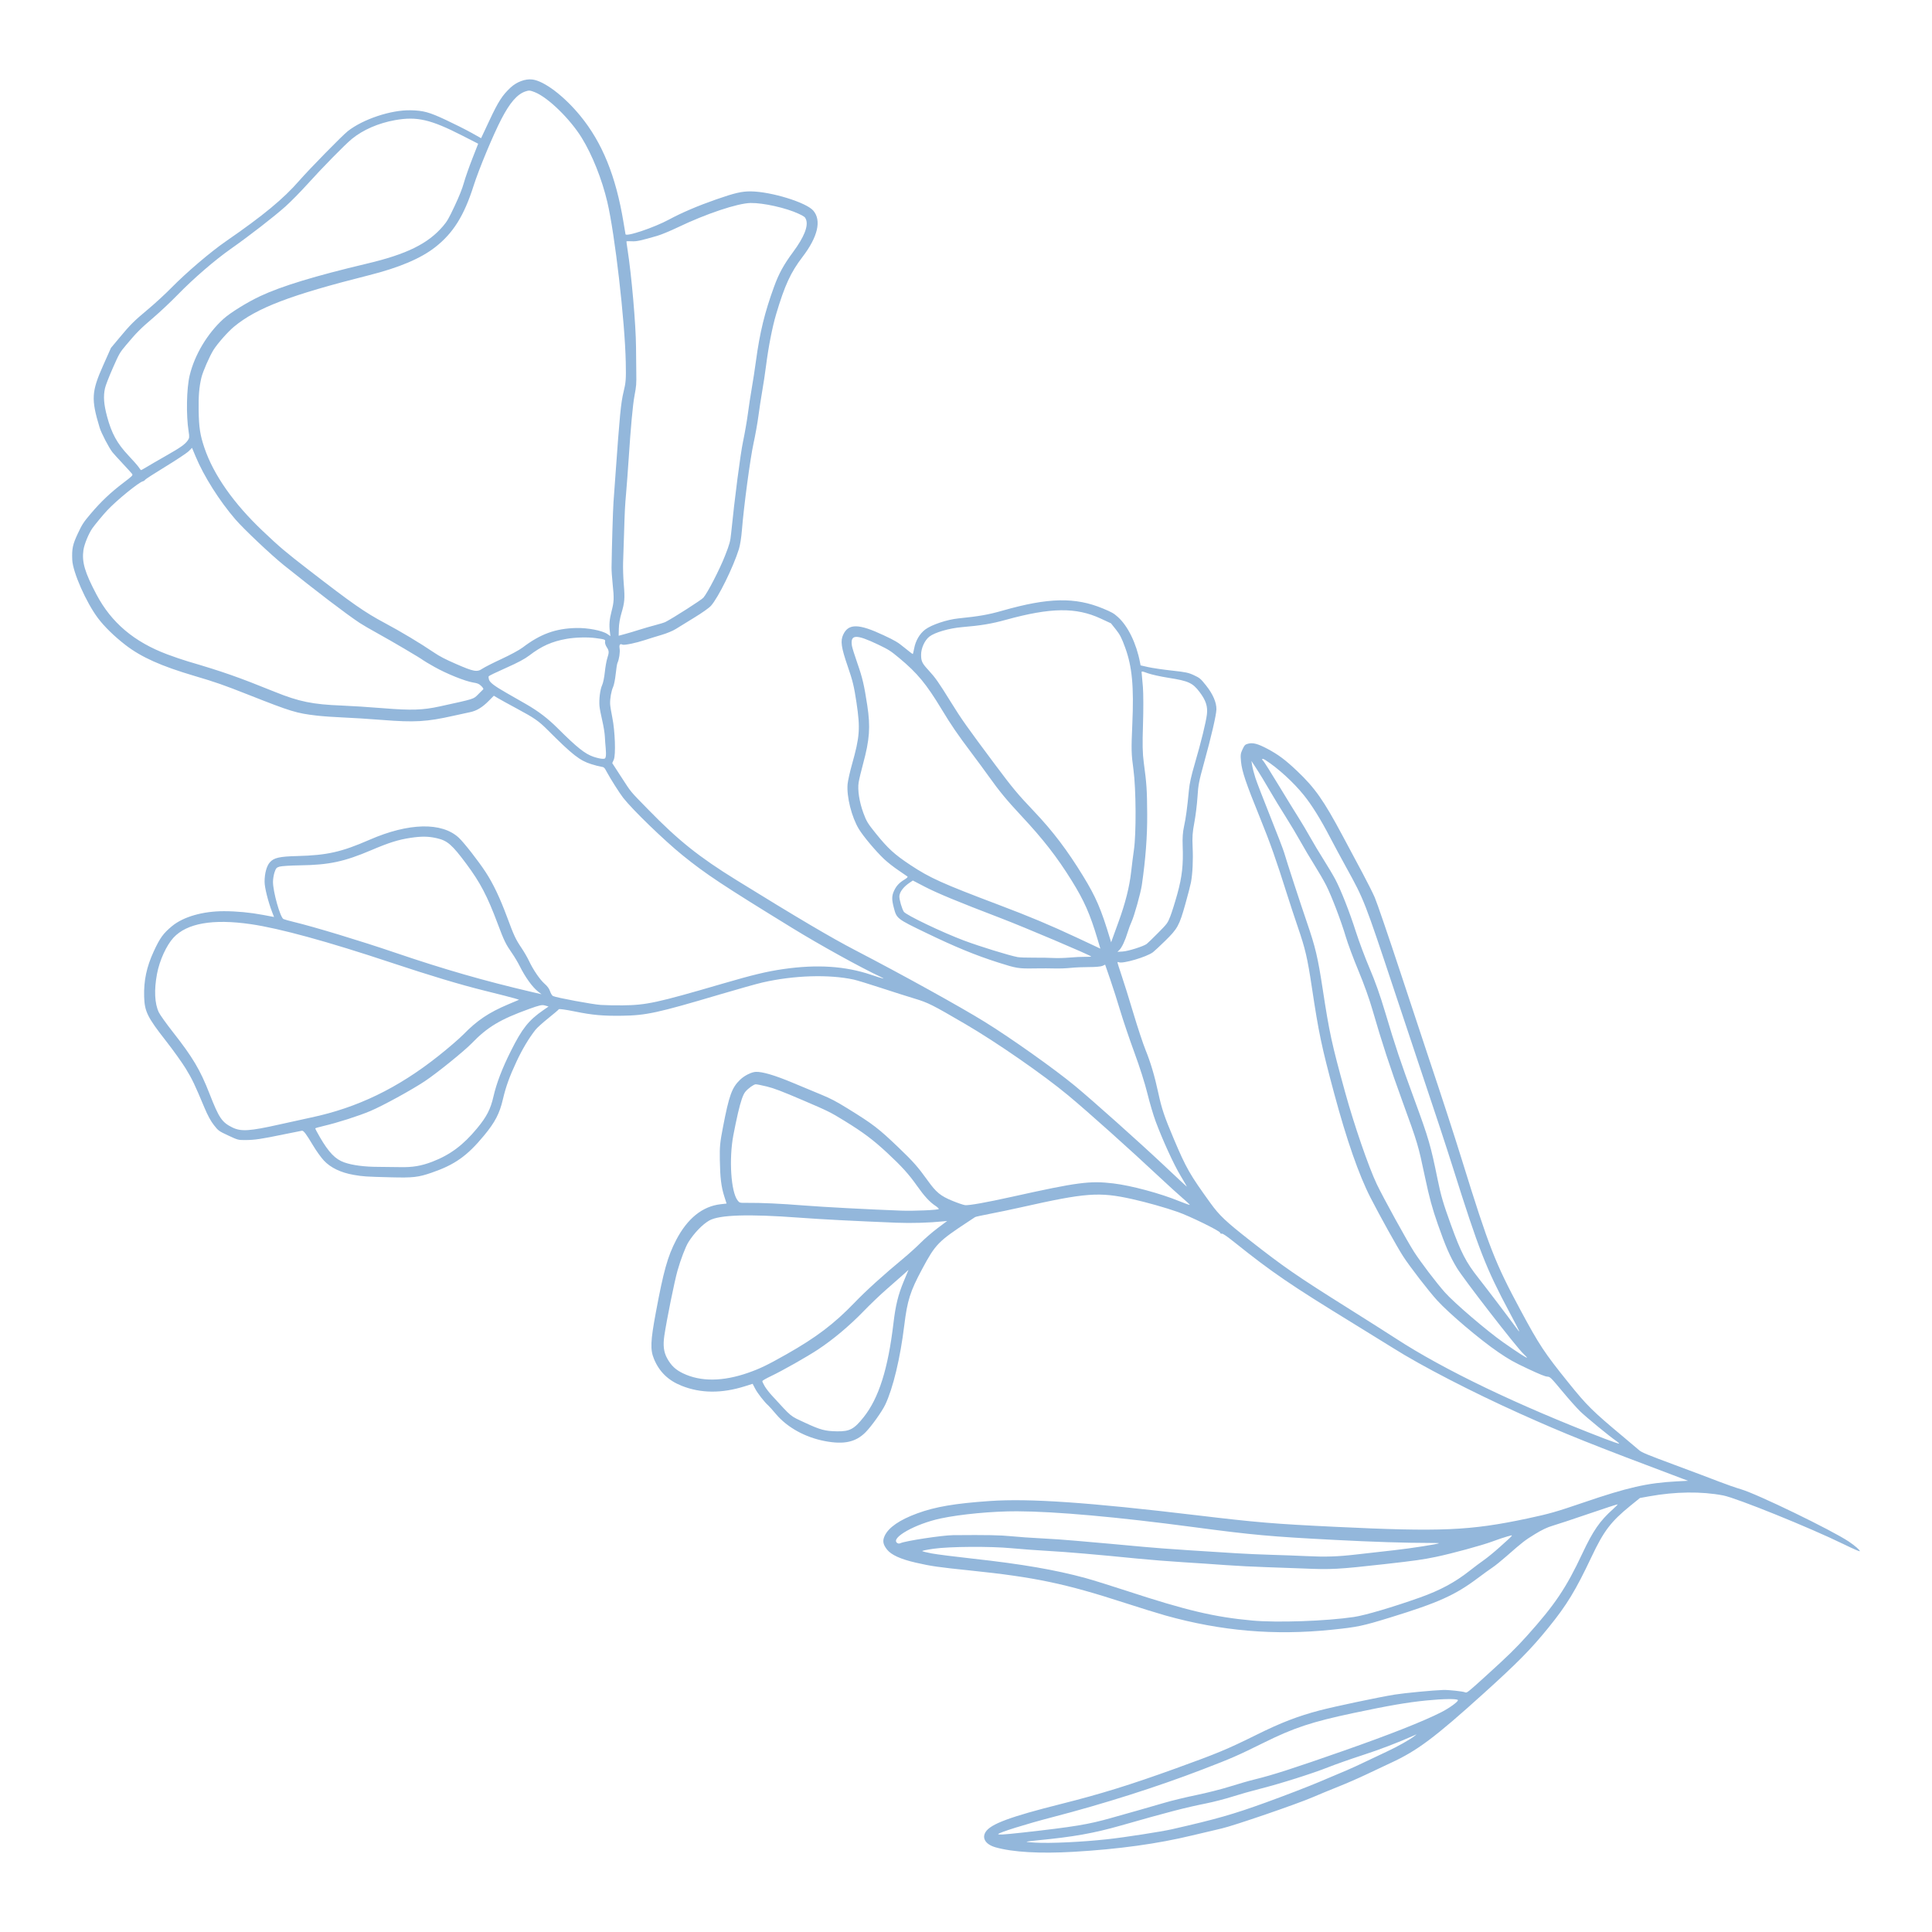 <svg version="1.1" viewBox="0 0 250 250" xmlns="http://www.w3.org/2000/svg">
  <path d="m15.375 43.799c1.472-1.774 1.955-2.257 3.757-3.759 0.891-0.741 2.257-1.997 3.036-2.792 1.952-1.989 5.066-4.644 7.079-6.035 4.836-3.341 7.416-5.474 9.464-7.822 1.322-1.515 5.578-5.858 6.291-6.418 1.981-1.558 5.597-2.76 8.132-2.704 1.663 0.038 2.388 0.236 4.542 1.241 1.096 0.512 2.575 1.255 3.286 1.651l1.292 0.721 1.065-2.271c1.163-2.481 1.671-3.271 2.744-4.276 0.79-0.739 1.908-1.157 2.813-1.049 1.53 0.181 4.104 2.128 6.214 4.701 2.839 3.463 4.599 7.79 5.581 13.721 0.139 0.843 0.261 1.564 0.27 1.6 0.089 0.359 3.734-0.871 5.635-1.901 1.589-0.862 3.735-1.779 6.051-2.587 2.462-0.859 3.369-1.069 4.551-1.054 2.633 0.035 7.161 1.433 8.062 2.489 1.085 1.271 0.587 3.395-1.404 6.001-1.525 1.994-2.297 3.674-3.408 7.409-0.491 1.65-1.005 4.284-1.31 6.713-0.115 0.906-0.334 2.363-0.489 3.239-0.154 0.877-0.375 2.325-0.492 3.219-0.116 0.895-0.401 2.486-0.632 3.537-0.424 1.919-1.265 8.213-1.502 11.227-0.074 0.944-0.236 1.963-0.389 2.451-0.742 2.372-2.662 6.266-3.617 7.34-0.242 0.272-1.142 0.908-2.169 1.534-0.965 0.587-2.045 1.252-2.399 1.477-0.355 0.225-1.168 0.562-1.81 0.749-0.641 0.187-1.644 0.498-2.228 0.69-1.083 0.358-2.614 0.672-2.819 0.579-0.351-0.158-0.473-1e-3 -0.393 0.501 0.076 0.476-0.064 1.406-0.284 1.874-0.054 0.115-0.154 0.76-0.225 1.434-0.069 0.674-0.22 1.424-0.334 1.667-0.233 0.497-0.412 1.508-0.387 2.194 8e-3 0.249 0.136 1.039 0.282 1.754 0.356 1.734 0.466 4.854 0.193 5.458l-0.2 0.443 1.123 1.73c1.404 2.16 1.08 1.767 3.527 4.275 3.912 4.012 6.559 6.128 11.428 9.138 7.906 4.887 12.25 7.451 15.374 9.074 6.14 3.191 13.603 7.321 16.752 9.27 3.402 2.106 9.048 6.111 11.659 8.269 2.296 1.898 8.333 7.291 11.467 10.241 1.621 1.528 2.978 2.792 3.016 2.81 0.037 0.018-0.318-0.605-0.789-1.384-0.881-1.458-2.308-4.565-3.241-7.064-0.292-0.782-0.769-2.395-1.061-3.586-0.321-1.309-0.99-3.418-1.693-5.329-0.637-1.74-1.459-4.166-1.824-5.391-0.366-1.226-0.955-3.071-1.312-4.102l-0.647-1.874-0.34 0.162c-0.186 0.089-0.954 0.158-1.706 0.154-0.751-3e-3 -1.832 0.043-2.402 0.104s-1.484 0.095-2.032 0.077c-0.547-0.019-1.701-0.022-2.565-8e-3 -2.18 0.036-2.384 4e-3 -4.776-0.758-2.936-0.935-5.591-2.025-9.354-3.844-3.787-1.828-3.8-1.837-4.17-3.253-0.281-1.075-0.272-1.539 0.042-2.21 0.294-0.625 0.655-1.015 1.322-1.42 0.344-0.209 0.472-0.341 0.398-0.408-0.063-0.055-0.595-0.42-1.184-0.814-0.59-0.394-1.418-1.046-1.842-1.448-1.09-1.035-2.679-2.927-3.257-3.878-0.937-1.542-1.605-4.204-1.459-5.817 0.039-0.423 0.292-1.562 0.563-2.529 1.014-3.607 1.091-4.644 0.588-8.016-0.312-2.088-0.488-2.816-1.137-4.7-0.846-2.457-0.962-3.281-0.577-4.101 0.679-1.448 1.996-1.428 5.206 0.077 1.54 0.723 1.84 0.901 2.737 1.635 0.554 0.453 1.028 0.816 1.055 0.806 0.026-9e-3 0.106-0.332 0.177-0.718 0.184-1.007 0.72-1.924 1.441-2.462 0.828-0.618 2.814-1.281 4.278-1.43 2.715-0.277 3.877-0.481 5.711-1.005 5.955-1.699 9.403-1.77 13.023-0.268 1.121 0.466 1.384 0.616 1.916 1.095 1.298 1.171 2.386 3.406 2.857 5.868l0.074 0.387 0.983 0.222c0.54 0.122 1.913 0.324 3.051 0.448 1.815 0.199 2.165 0.272 2.877 0.606 0.756 0.353 0.862 0.444 1.573 1.338 0.876 1.102 1.349 2.197 1.329 3.079-0.016 0.73-0.662 3.523-1.61 6.952-0.661 2.396-0.74 2.808-0.839 4.386-0.061 0.958-0.244 2.448-0.408 3.311-0.238 1.257-0.283 1.886-0.222 3.165 0.08 1.671-3e-3 3.441-0.214 4.573-0.069 0.368-0.397 1.631-0.728 2.81-0.789 2.797-0.997 3.176-2.618 4.763-0.675 0.661-1.378 1.317-1.564 1.459-0.807 0.617-3.929 1.534-4.427 1.301-0.077-0.036-0.154-0.037-0.171 0s0.218 0.793 0.521 1.683c0.304 0.889 0.995 3.099 1.534 4.91 0.54 1.812 1.25 3.955 1.578 4.763 0.658 1.623 1.177 3.373 1.646 5.549 0.441 2.048 0.789 3.084 1.997 5.933 1.623 3.833 2.064 4.607 4.75 8.325 1.157 1.602 1.975 2.376 5.091 4.821 4.406 3.456 6.056 4.597 12.72 8.782 2.445 1.536 5.223 3.299 6.173 3.918 6.235 4.061 15.751 8.629 26.993 12.958 1.027 0.395 1.884 0.687 1.902 0.647 0.019-0.039-0.152-0.198-0.379-0.35-0.8-0.54-3.846-3.039-4.635-3.801-0.438-0.424-1.496-1.611-2.347-2.637-1.472-1.769-1.57-1.865-1.932-1.879-0.27-0.01-1.012-0.311-2.529-1.025-1.836-0.864-2.391-1.176-3.821-2.15-2.333-1.589-6.333-4.977-7.892-6.684-1.094-1.196-3.587-4.428-4.416-5.721-0.796-1.242-2.934-5.088-4.214-7.579-1.502-2.928-3.086-7.47-4.706-13.503-1.633-6.085-1.988-7.769-2.887-13.744-0.567-3.768-0.837-4.926-1.802-7.743-0.402-1.174-1.019-3.044-1.37-4.158-1.459-4.623-2.194-6.701-3.544-10.03-1.807-4.449-2.322-5.972-2.444-7.218-0.086-0.874-0.063-1.071 0.19-1.61 0.253-0.54 0.335-0.627 0.694-0.727 0.635-0.176 1.273-0.011 2.535 0.658 1.412 0.749 2.319 1.428 3.835 2.866 2.31 2.192 3.436 3.793 5.868 8.346 0.862 1.613 2.041 3.821 2.622 4.907s1.277 2.472 1.547 3.08 1.779 5.016 3.355 9.795 3.222 9.751 3.657 11.048c1.663 4.958 3.258 9.859 4.309 13.25 3.465 11.179 4.269 13.236 7.556 19.351 2.404 4.474 3.106 5.535 6.171 9.337 2.441 3.029 3.104 3.684 7.12 7.04 0.934 0.782 1.868 1.569 2.075 1.752 0.313 0.274 1.073 0.587 4.554 1.878 2.297 0.853 4.906 1.834 5.797 2.182 0.892 0.348 2.154 0.788 2.803 0.977 2.109 0.615 11.791 5.312 13.965 6.774 0.788 0.53 1.436 1.097 1.419 1.243-8e-3 0.064-0.901-0.326-2.145-0.933-4.325-2.117-13.821-5.957-15.544-6.285-2.822-0.539-6.175-0.497-9.584 0.119l-1.182 0.215-1.215 0.985c-2.539 2.062-3.457 3.267-5.035 6.605-2.083 4.404-3.202 6.244-5.594 9.194-2.253 2.779-3.982 4.532-8.443 8.561-6.284 5.677-8.553 7.371-11.982 8.947-0.795 0.365-2.201 1.029-3.125 1.473-0.925 0.445-2.543 1.152-3.598 1.571-1.053 0.42-2.553 1.038-3.333 1.376-2.039 0.882-10.28 3.71-11.796 4.049-0.707 0.158-2.422 0.563-3.811 0.9-4.463 1.082-9.534 1.783-15.364 2.122-4.33 0.252-7.87 0.049-10.085-0.582-1.27-0.361-1.794-1.162-1.292-1.977 0.634-1.034 3.175-1.978 9.791-3.639 5.103-1.282 8.946-2.473 14.814-4.592 5.398-1.949 6.672-2.48 10.488-4.37 3.153-1.562 5.289-2.385 8.123-3.134 1.903-0.502 7.615-1.707 9.716-2.049 1.246-0.202 5.031-0.564 6.292-0.601 0.698-0.02 2.556 0.179 2.82 0.303 0.233 0.109 0.313 0.047 2.699-2.118 2.857-2.591 3.863-3.576 5.321-5.197 3.613-4.024 5.062-6.179 7.169-10.667 1.37-2.918 2.257-4.202 3.952-5.714 0.349-0.312 0.626-0.593 0.614-0.625s-1.687 0.513-3.723 1.211c-2.036 0.699-4.147 1.397-4.691 1.553-0.672 0.193-1.403 0.539-2.286 1.082-1.335 0.821-1.599 1.026-3.695 2.865-0.678 0.596-1.489 1.251-1.802 1.455-0.314 0.204-1.178 0.83-1.922 1.388-2.915 2.188-5.105 3.174-11.235 5.061-3.713 1.143-4.28 1.262-7.661 1.611-7.414 0.763-14.294 0.173-21.512-1.846-0.933-0.261-3.294-0.993-5.247-1.626-7.718-2.505-11.65-3.33-19.971-4.191-4.222-0.436-5.1-0.562-7.087-1.019-1.951-0.447-3.174-1.002-3.715-1.689-0.528-0.668-0.609-1.139-0.308-1.782 0.511-1.09 1.938-2.071 4.224-2.907 2.33-0.851 4.851-1.282 9.351-1.595 5.118-0.359 12.811 0.171 26.849 1.847 7.786 0.929 9.959 1.11 17.846 1.489 13.752 0.662 17.464 0.502 24.89-1.075 2.827-0.601 3.738-0.86 7.273-2.069 5.702-1.951 8.275-2.536 12.02-2.733l1.508-0.079-0.761-0.285c-11.825-4.448-15.164-5.785-20.993-8.406-6.224-2.799-12.802-6.199-16.416-8.485-0.625-0.395-2.945-1.828-5.157-3.185-8.124-4.981-10.49-6.597-15.294-10.439-1.029-0.822-1.581-1.205-1.697-1.175-0.114 0.031-0.194-0.013-0.235-0.128-0.096-0.265-3.916-2.134-5.491-2.687-1.593-0.56-4.055-1.254-5.891-1.662-4.279-0.95-5.977-0.824-14.377 1.065-1.238 0.279-3.057 0.659-4.041 0.845-0.984 0.187-1.842 0.377-1.907 0.422-0.066 0.046-0.426 0.284-0.801 0.53-3.988 2.621-4.321 2.963-6.069 6.226-1.528 2.853-1.9 4.026-2.296 7.265-0.518 4.235-1.447 8.109-2.456 10.244-0.411 0.872-1.781 2.795-2.535 3.561-1.276 1.296-2.807 1.631-5.292 1.158-2.534-0.482-4.854-1.763-6.305-3.48-0.429-0.51-0.883-1.015-1.006-1.125-0.498-0.439-1.398-1.593-1.702-2.182l-0.323-0.623-1.004 0.316c-2.997 0.945-5.71 0.925-8.18-0.059-1.737-0.69-2.895-1.812-3.578-3.464-0.503-1.213-0.459-2.299 0.239-6.042 0.999-5.36 1.52-7.217 2.616-9.337 1.45-2.802 3.404-4.381 5.754-4.651l0.781-0.088-0.294-0.92c-0.399-1.25-0.541-2.408-0.579-4.73-0.029-1.738 0.019-2.229 0.408-4.248 0.791-4.107 1.148-5.096 2.213-6.123 0.561-0.542 1.475-0.999 2.043-1.021 0.842-0.033 2.481 0.452 4.759 1.407 1.234 0.518 2.919 1.219 3.744 1.559 1.2 0.496 1.876 0.851 3.385 1.782 3.273 2.019 4.001 2.579 6.605 5.075 1.871 1.794 2.475 2.476 3.72 4.211 1.122 1.566 1.666 2.015 3.214 2.654 0.668 0.276 1.403 0.526 1.635 0.558 0.475 0.065 2.759-0.343 6.153-1.097 8.426-1.87 9.987-2.075 13.044-1.712 2.284 0.271 6.109 1.299 8.512 2.29 0.784 0.322 1.403 0.536 1.376 0.475-0.027-0.062-0.46-0.462-0.962-0.891-0.502-0.428-1.813-1.622-2.913-2.651-3.922-3.674-9.224-8.421-11.843-10.602-3.2-2.664-9.256-6.865-13.316-9.236-4.302-2.513-4.826-2.776-6.579-3.303-0.89-0.266-2.865-0.895-4.389-1.395s-3.087-0.977-3.475-1.062c-3.219-0.698-7.74-0.556-11.801 0.371-0.709 0.161-3.196 0.859-5.526 1.55-8.083 2.396-9.53 2.711-12.649 2.756-2.477 0.036-3.848-0.087-6.086-0.544-1.171-0.238-2.075-0.366-2.107-0.298-0.031 0.066-0.641 0.586-1.354 1.156-0.714 0.57-1.464 1.247-1.666 1.504-0.847 1.073-1.703 2.505-2.445 4.091-0.91 1.942-1.388 3.264-1.771 4.9-0.437 1.86-1.005 2.954-2.438 4.689-2.184 2.645-3.785 3.78-6.786 4.812-1.728 0.594-2.4 0.671-5.25 0.598-3.32-0.084-3.587-0.103-4.822-0.314-1.679-0.289-2.998-0.923-3.88-1.866-0.354-0.38-0.98-1.254-1.391-1.943-0.895-1.5-1.218-1.928-1.436-1.906-0.09 0.01-1.153 0.222-2.36 0.472-2.897 0.601-3.742 0.727-4.924 0.735-0.967 6e-3 -1.01-5e-3 -2.249-0.586-1.25-0.586-1.27-0.601-1.861-1.349-0.404-0.512-0.803-1.247-1.231-2.269-1.267-3.027-1.571-3.661-2.407-5.035-0.468-0.769-1.637-2.402-2.597-3.627-2.365-3.02-2.739-3.779-2.792-5.687-0.059-2.073 0.318-3.859 1.238-5.851 0.807-1.752 1.244-2.354 2.384-3.29 1.466-1.202 3.967-1.92 6.688-1.92 1.651 0 3.397 0.166 5.056 0.478l1.442 0.271-0.239-0.619c-0.528-1.37-0.982-3.18-0.984-3.924-0.003-1.081 0.262-2.061 0.684-2.533 0.528-0.591 1.232-0.75 3.568-0.811 3.837-0.099 5.696-0.519 9.318-2.099 5.08-2.217 9.371-2.314 11.57-0.262 0.668 0.625 2.543 3.025 3.469 4.446 0.971 1.487 1.84 3.312 2.757 5.782 0.92 2.479 1.112 2.888 1.89 4.044 0.324 0.481 0.754 1.223 0.954 1.65 0.545 1.159 1.41 2.428 2.022 2.964 0.372 0.325 0.597 0.636 0.712 0.984 0.093 0.28 0.264 0.554 0.38 0.609 0.459 0.215 5.135 1.084 6.189 1.15 0.615 0.039 1.87 0.063 2.788 0.053 3.117-0.032 4.436-0.318 12.989-2.814 3.871-1.131 5.717-1.574 7.817-1.877 4.354-0.63 8.013-0.397 11.338 0.723 1.571 0.528 2.01 0.631 1.327 0.311-2.669-1.251-7.854-4.117-11.46-6.332-9.06-5.567-11.207-6.989-14.195-9.405-2.388-1.929-6.517-5.924-7.72-7.47-0.458-0.586-1.657-2.477-2.093-3.296-0.324-0.613-0.384-0.671-0.749-0.719-0.218-0.03-0.793-0.178-1.279-0.332-1.501-0.472-2.415-1.187-5.642-4.415-1.188-1.189-1.694-1.539-4.041-2.802-1.004-0.54-2.074-1.128-2.376-1.309l-0.55-0.327-0.673 0.678c-0.838 0.842-1.566 1.279-2.416 1.451-0.362 0.073-1.333 0.285-2.159 0.47-3.446 0.774-5.011 0.866-9.186 0.534-1.72-0.135-4.011-0.281-5.09-0.322s-2.602-0.15-3.385-0.24c-2.647-0.309-3.269-0.498-8.868-2.706-3.211-1.267-4.229-1.623-6.923-2.417-4.368-1.288-6.933-2.439-8.986-4.029-1.424-1.102-2.711-2.359-3.534-3.45-1.533-2.032-3.27-5.971-3.335-7.56-0.059-1.45 0.057-1.993 0.733-3.425 0.555-1.177 0.722-1.433 1.677-2.56 1.317-1.553 2.558-2.726 4.203-3.975 1.184-0.899 1.262-0.979 1.125-1.163-0.081-0.108-0.64-0.724-1.242-1.367s-1.188-1.289-1.303-1.437c-0.464-0.601-1.433-2.466-1.646-3.168-1.119-3.697-1.063-4.656 0.474-8.105l0.989-2.22zm-1.785 6.42c-0.236 1.057-0.16 2.097 0.273 3.708 0.581 2.161 1.297 3.465 2.743 4.999 0.611 0.648 1.215 1.335 1.345 1.528 0.129 0.194 0.257 0.363 0.285 0.377 0.028 0.013 0.357-0.164 0.73-0.393 0.374-0.229 1.482-0.873 2.465-1.432 1.947-1.107 2.481-1.482 2.86-2.008 0.217-0.302 0.232-0.452 0.115-1.179-0.333-2.088-0.268-5.557 0.138-7.241 0.64-2.661 2.286-5.418 4.363-7.305 0.882-0.801 3.095-2.171 4.788-2.963 2.754-1.29 7.08-2.606 13.776-4.194 5.166-1.223 7.911-2.576 9.858-4.853 0.53-0.622 0.747-0.995 1.504-2.61 0.603-1.285 0.985-2.245 1.199-3.015 0.173-0.622 0.659-2.011 1.08-3.086l0.765-1.954-2.07-1.058c-4.086-2.089-5.859-2.496-8.681-1.995-2.145 0.381-4.162 1.258-5.588 2.427-0.906 0.743-3.776 3.667-5.811 5.918-0.869 0.962-2.13 2.24-2.8 2.839-1.449 1.296-4.668 3.792-7.069 5.481-2.097 1.476-4.847 3.854-6.913 5.978-0.845 0.868-2.231 2.173-3.081 2.899-1.692 1.445-2.191 1.946-3.516 3.525-0.864 1.031-0.904 1.099-1.75 3.013-0.475 1.076-0.929 2.243-1.007 2.594zm-2.794 20.958c-0.217 1.555 0.172 2.883 1.685 5.746 1.928 3.651 4.885 6.151 9.18 7.758 0.838 0.314 2.028 0.72 2.646 0.901 4.598 1.354 6.457 2.006 11.276 3.953 3.114 1.259 4.888 1.621 8.655 1.764 1.149 0.043 3.565 0.199 5.371 0.346 3.634 0.294 5.098 0.246 7.308-0.238 4.587-1.006 4.317-0.921 4.97-1.571 0.302-0.302 0.594-0.591 0.646-0.642s-0.064-0.243-0.259-0.427c-0.305-0.288-0.453-0.351-1.069-0.453-1.055-0.177-3.432-1.137-4.997-2.019-0.728-0.411-1.384-0.801-1.459-0.867-0.238-0.212-4.074-2.474-5.86-3.456-0.951-0.522-2.014-1.141-2.361-1.373-1.828-1.222-5.469-3.997-9.798-7.465-1.632-1.308-5.209-4.689-6.29-5.947-2.061-2.398-4.056-5.553-5.123-8.109l-0.47-1.126-0.417 0.421c-0.229 0.233-1.584 1.134-3.011 2.005-1.426 0.87-2.622 1.643-2.657 1.718-0.034 0.073-0.154 0.155-0.266 0.182-0.536 0.124-3.408 2.465-4.637 3.78-0.532 0.57-1.579 1.832-1.907 2.3-0.483 0.692-1.05 2.076-1.154 2.819zm15.264-22.308c-0.29 1.216-0.384 2.343-0.353 4.284 0.035 2.173 0.188 3.16 0.747 4.805 1.188 3.494 3.781 7.189 7.552 10.76 2.24 2.122 2.898 2.678 5.997 5.074 5.61 4.338 7.191 5.439 9.78 6.821 2.073 1.105 4.619 2.632 6.387 3.831 0.724 0.49 1.443 0.863 2.829 1.467 2.324 1.014 2.736 1.087 3.429 0.612 0.277-0.189 1.394-0.755 2.483-1.259 1.115-0.516 2.298-1.157 2.708-1.468 2.304-1.755 4.247-2.466 6.923-2.533 1.508-0.037 3.4 0.329 4.059 0.785l0.389 0.269-0.072-0.572c-0.113-0.904-0.055-1.603 0.224-2.673 0.315-1.207 0.332-1.643 0.135-3.508-0.084-0.797-0.149-1.764-0.142-2.148 0.039-2.76 0.181-7.469 0.252-8.442 0.047-0.645 0.16-2.202 0.25-3.46 0.557-7.824 0.708-9.372 1.045-10.769 0.312-1.292 0.338-1.643 0.292-3.872-0.109-5.31-1.405-16.578-2.386-20.737-0.697-2.958-1.96-6.12-3.32-8.318-1.522-2.458-4.372-5.225-6.075-5.895-0.604-0.237-0.751-0.249-1.212-0.09-1.059 0.364-2.003 1.451-3.111 3.589-1.065 2.053-2.902 6.467-3.584 8.612-1.234 3.881-2.639 6.128-4.973 7.953-1.871 1.462-4.66 2.644-8.573 3.629-10.171 2.563-14.501 4.214-17.452 6.653-0.785 0.649-2.105 2.138-2.641 2.978-0.511 0.802-1.395 2.817-1.587 3.622zm-5.741 77.138c-0.393 2.094-0.31 3.855 0.233 4.99 0.158 0.33 0.979 1.479 1.824 2.555 2.56 3.255 3.536 4.897 4.737 7.979 1.22 3.128 1.599 3.69 2.932 4.351 1.147 0.568 2.221 0.5 6.194-0.393 1.337-0.301 3.151-0.699 4.033-0.886 5.982-1.267 11.208-3.795 16.467-7.969 1.252-0.993 2.701-2.239 3.218-2.77 1.787-1.828 3.278-2.831 5.795-3.897l1.417-0.6-0.544-0.17c-0.3-0.094-2.066-0.546-3.925-1.005-3.099-0.765-7.008-1.939-12.07-3.623-8.223-2.736-14.413-4.433-18.165-4.981-4.907-0.715-8.288-0.125-10.021 1.753-0.908 0.985-1.802 2.947-2.124 4.666zm15.007-11.902c-0.01 1.267 0.935 4.622 1.355 4.82 0.129 0.06 0.719 0.226 1.311 0.368 2.683 0.646 8.642 2.451 13.139 3.983 6.331 2.155 11.601 3.67 17.739 5.1l1.203 0.28-0.462-0.36c-0.717-0.56-1.652-1.861-2.355-3.273-0.236-0.473-0.686-1.23-1.001-1.682-0.816-1.17-1.025-1.601-1.856-3.817-1.344-3.583-2.25-5.313-4.048-7.73-1.854-2.492-2.454-3.015-3.815-3.326-1.1-0.253-1.987-0.265-3.417-0.049-1.578 0.238-2.785 0.617-5.071 1.591-3.495 1.489-5.474 1.912-9.203 1.965-1.239 0.017-2.446 0.095-2.682 0.171-0.393 0.126-0.446 0.185-0.632 0.714-0.111 0.318-0.203 0.877-0.206 1.245zm45.873-81.844c0.522 3.327 1.081 9.731 1.102 12.617 9e-3 1.092 0.023 2.566 0.034 3.274 0.024 1.584 0.01 1.759-0.237 3.085-0.215 1.158-0.475 3.972-0.749 8.143-0.097 1.466-0.242 3.41-0.321 4.321-0.16 1.827-0.182 2.25-0.282 5.553-0.037 1.248-0.09 2.824-0.116 3.504s0.014 1.956 0.087 2.836c0.155 1.849 0.113 2.36-0.309 3.773-0.189 0.635-0.316 1.388-0.33 1.964l-0.023 0.934 0.809-0.219c0.445-0.119 1.288-0.372 1.873-0.559s1.523-0.457 2.082-0.601c0.56-0.144 1.143-0.326 1.297-0.405 1.057-0.548 4.663-2.858 4.901-3.138 0.563-0.668 2.09-3.625 2.796-5.42 0.601-1.528 0.687-1.848 0.798-2.937 0.452-4.508 1.195-10.226 1.541-11.863 0.222-1.055 0.505-2.682 0.627-3.615s0.348-2.409 0.501-3.278c0.153-0.87 0.395-2.447 0.538-3.504 0.505-3.728 1.129-6.287 2.348-9.632 0.621-1.703 1.236-2.825 2.452-4.471 1.428-1.933 1.998-3.351 1.688-4.207-0.118-0.325-0.228-0.412-0.957-0.754-1.613-0.757-4.592-1.424-6.22-1.394-1.693 0.031-5.766 1.394-9.436 3.156-0.945 0.453-2.129 0.943-2.631 1.089-2.213 0.64-2.668 0.738-3.307 0.709-0.372-0.018-0.685-0.013-0.694 6e-3 -9e-3 0.022 0.052 0.486 0.138 1.033zm-17.933 55.661c0.113 0.393 0.689 0.834 2.249 1.727 0.712 0.407 1.837 1.05 2.501 1.432 1.644 0.944 2.855 1.865 4.172 3.178 2.479 2.468 3.493 3.277 4.577 3.655 0.396 0.138 0.907 0.261 1.139 0.272 0.371 0.018 0.427-0.016 0.485-0.3 0.036-0.176 0.032-0.653-0.01-1.059-0.042-0.407-0.093-1.095-0.112-1.528-0.02-0.435-0.171-1.364-0.337-2.066s-0.325-1.535-0.355-1.854c-0.08-0.868 0.082-2.161 0.339-2.717 0.132-0.285 0.279-0.994 0.35-1.688 0.068-0.657 0.211-1.47 0.321-1.806 0.25-0.769 0.239-0.949-0.084-1.443-0.143-0.221-0.237-0.522-0.209-0.669 0.06-0.305 0.021-0.32-1.231-0.488-1.041-0.141-2.641-0.096-3.757 0.102-1.901 0.338-3.222 0.93-4.834 2.164-0.58 0.444-1.478 0.922-3 1.596-1.194 0.528-2.199 1.014-2.231 1.078-0.031 0.066-0.02 0.252 0.027 0.414zm-21.886 59.205c1.168 2.011 2.012 2.884 3.18 3.292 1.051 0.368 2.595 0.57 4.373 0.574 0.882 1e-3 2.145 0.016 2.805 0.033 1.632 0.041 2.787-0.154 4.216-0.706 2.309-0.894 3.981-2.141 5.776-4.31 1.247-1.505 1.745-2.475 2.126-4.136 0.391-1.708 1.125-3.629 2.241-5.856 1.465-2.929 2.296-3.979 4.182-5.287l0.703-0.488-0.458-0.132c-0.393-0.113-0.692-0.047-2.078 0.454-3.751 1.357-5.362 2.325-7.429 4.462-0.968 1-4.51 3.859-6.046 4.88-1.711 1.137-5.441 3.179-7.043 3.856-1.532 0.647-4.242 1.514-6.067 1.94-0.573 0.134-1.054 0.272-1.067 0.307-0.015 0.035 0.249 0.537 0.586 1.117zm68.862-63.539c0.037 0.232 0.356 1.248 0.709 2.257 0.654 1.872 0.872 2.799 1.274 5.434 0.424 2.781 0.307 4.423-0.542 7.558-0.254 0.935-0.512 2.019-0.574 2.408-0.156 0.968 0.086 2.532 0.614 3.963 0.393 1.068 0.56 1.345 1.596 2.628 1.592 1.973 2.421 2.73 4.506 4.11 2.514 1.664 4.088 2.373 11.401 5.138 4.024 1.52 6.672 2.631 10.134 4.252l3.026 1.417-0.365-1.225c-0.973-3.266-1.732-4.983-3.349-7.583-1.9-3.057-3.68-5.344-6.531-8.396-1.858-1.989-2.836-3.174-4.199-5.089-0.467-0.656-1.469-2.016-2.226-3.024-1.828-2.43-2.619-3.584-3.874-5.66-1.981-3.275-3.127-4.663-5.455-6.603-1.128-0.94-1.39-1.109-2.71-1.741-2.927-1.401-3.679-1.366-3.435 0.156zm8.948 1.138c1e-3 0.836 0.124 1.094 0.947 1.987 0.905 0.984 1.31 1.56 2.891 4.113 1.379 2.228 2.071 3.207 5.747 8.13 2.262 3.028 2.895 3.79 5.032 6.039 2.429 2.558 4.294 5.018 6.338 8.354 1.67 2.726 2.331 4.261 3.5 8.143l0.135 0.446 0.215-0.601c0.119-0.332 0.448-1.241 0.733-2.02 0.885-2.425 1.418-4.53 1.636-6.453 0.109-0.969 0.27-2.243 0.358-2.834 0.32-2.127 0.288-7.946-0.056-10.463-0.278-2.025-0.29-2.526-0.144-5.867 0.215-4.879-0.021-7.411-0.918-9.884-0.454-1.251-0.687-1.707-1.204-2.354l-0.64-0.802-1.317-0.613c-3.197-1.486-6.476-1.444-12.292 0.16-1.865 0.514-3.198 0.736-5.646 0.942-1.687 0.142-3.564 0.689-4.255 1.238-0.603 0.481-1.06 1.491-1.06 2.339zm-23.706 59.346c-0.169 0.728-0.436 2.011-0.594 2.852-0.577 3.082-0.304 7.275 0.547 8.395 0.254 0.335 0.268 0.339 1.205 0.33 1.841-0.016 4.385 0.1 7.35 0.337 2.572 0.204 8.451 0.516 12.641 0.67 1.627 0.059 4.821-0.08 4.849-0.213 0.013-0.057-0.186-0.244-0.443-0.413-0.736-0.487-1.446-1.259-2.387-2.597-1.041-1.48-1.98-2.518-3.862-4.267-1.799-1.67-3.116-2.657-5.514-4.129-1.845-1.134-2.099-1.259-5.397-2.67-2.731-1.169-3.715-1.544-4.661-1.776-0.659-0.162-1.305-0.288-1.434-0.283-0.259 0.014-0.976 0.531-1.332 0.96-0.308 0.372-0.599 1.215-0.968 2.804zm-7.817 20.353c-0.388 1.365-1.394 6.334-1.701 8.401-0.187 1.264-0.083 2.123 0.354 2.926 0.518 0.948 1.096 1.496 2.07 1.962 2.289 1.095 5.159 1.067 8.434-0.081 1.523-0.534 2.485-0.999 4.917-2.375 3.864-2.185 6.18-3.939 8.819-6.678 1.545-1.603 3.71-3.564 6.389-5.786 0.69-0.572 1.68-1.47 2.2-1.994s1.5-1.371 2.179-1.881l1.234-0.927-0.531 0.053c-1.801 0.184-4.113 0.25-6.021 0.174-5.644-0.228-9.717-0.439-12.608-0.655-6.557-0.489-10.333-0.367-11.631 0.373-0.879 0.503-1.968 1.635-2.695 2.804-0.374 0.601-0.994 2.223-1.409 3.684zm28.712-48.466c-0.031 0.403 0.334 1.674 0.581 2.025 0.307 0.438 4.984 2.673 7.794 3.727 2.019 0.756 5.837 1.935 6.926 2.137 0.258 0.047 1.192 0.082 2.075 0.074 0.882-7e-3 2.024 0.011 2.539 0.041 0.513 0.029 1.474 5e-3 2.135-0.055 0.661-0.061 1.56-0.102 1.997-0.094 0.437 9e-3 0.785-9e-3 0.774-0.039-0.056-0.154-8.634-3.793-11.752-4.985-5.488-2.098-8.166-3.207-9.817-4.064l-1.509-0.785-0.415 0.28c-0.788 0.528-1.286 1.182-1.328 1.738zm-17.43 63.413c0.179 0.299 0.569 0.809 0.867 1.134 2.752 2.995 2.339 2.655 4.372 3.604 1.953 0.912 2.597 1.084 4.133 1.104 1.636 0.021 2.195-0.276 3.433-1.828 1.958-2.456 3.159-6.243 3.862-12.187 0.273-2.3 0.602-3.646 1.321-5.378l0.622-1.497-0.748 0.672c-0.411 0.369-1.369 1.213-2.129 1.872-0.761 0.66-2.112 1.953-3.001 2.873-1.749 1.808-3.897 3.609-5.818 4.877-1.425 0.942-4.611 2.747-6.11 3.459-0.595 0.284-1.093 0.568-1.105 0.632-0.013 0.066 0.123 0.363 0.301 0.663zm48.945-90.449c0.065 0.839 0.069 3.023 9e-3 4.854-0.084 2.521-0.059 3.711 0.101 4.903 0.371 2.753 0.423 3.521 0.442 6.664 0.018 2.868-0.205 5.821-0.694 9.185-0.149 1.024-0.979 3.99-1.324 4.734-0.152 0.326-0.382 0.946-0.512 1.378-0.31 1.032-0.756 1.986-1.069 2.285l-0.252 0.241 0.68-0.041c0.704-0.041 2.693-0.668 3.104-0.978 0.13-0.096 0.789-0.735 1.467-1.42 1.201-1.214 1.24-1.268 1.593-2.161 0.198-0.505 0.607-1.808 0.908-2.896 0.616-2.229 0.785-3.761 0.689-6.257-0.037-0.995 0.016-1.748 0.176-2.472 0.233-1.05 0.42-2.436 0.632-4.687 0.084-0.893 0.292-1.829 0.771-3.471 0.814-2.79 1.437-5.329 1.559-6.35 0.122-1.03-0.142-1.827-0.96-2.902-0.89-1.169-1.434-1.417-3.98-1.817-1.021-0.16-2.236-0.427-2.698-0.594-0.829-0.298-0.843-0.298-0.803-0.012 0.023 0.159 0.095 0.976 0.161 1.814zm14.567 11.777c0.178 0.547 1.039 2.78 1.914 4.964s1.679 4.274 1.786 4.645c0.335 1.156 2.089 6.527 2.965 9.082 1.091 3.176 1.397 4.473 2.025 8.563 0.885 5.767 1.157 7.016 2.899 13.355 1.162 4.223 3.044 9.689 4.093 11.895 0.85 1.785 3.932 7.383 4.84 8.793 0.872 1.353 2.895 4.012 3.988 5.24 1.218 1.371 5.468 5.005 7.574 6.48 1.891 1.323 3.007 2.042 3.046 1.958 0.011-0.024-0.191-0.24-0.447-0.479-0.9-0.836-7.745-9.669-8.625-11.128-0.901-1.497-1.465-2.787-2.465-5.649-0.727-2.08-1.085-3.392-1.651-6.06-0.902-4.25-0.942-4.384-2.886-9.724-1.626-4.463-2.712-7.776-3.915-11.946-0.412-1.43-1.108-3.373-1.826-5.093-0.637-1.529-1.37-3.495-1.628-4.369-0.597-2.024-1.842-5.291-2.546-6.675-0.299-0.59-0.987-1.776-1.527-2.635-0.541-0.859-1.35-2.222-1.796-3.029-0.448-0.805-1.324-2.272-1.949-3.261-0.625-0.988-1.448-2.338-1.83-3-0.754-1.31-1.56-2.63-2.176-3.565l-0.392-0.596 0.103 0.621c0.058 0.34 0.249 1.066 0.426 1.613zm1.006-2.239c0.097 0.091 1.013 1.544 2.036 3.232 1.024 1.687 2.174 3.561 2.559 4.162 0.383 0.601 1.04 1.708 1.46 2.459 0.419 0.751 1.215 2.08 1.769 2.954 0.552 0.872 1.228 2.011 1.501 2.53 0.735 1.392 1.841 4.209 2.662 6.78 0.398 1.248 1.197 3.376 1.774 4.729 0.719 1.683 1.352 3.471 2.005 5.655 1.373 4.595 1.925 6.245 3.861 11.522 1.774 4.832 2.039 5.748 2.931 10.126 0.433 2.121 0.718 3.094 1.72 5.863 1.31 3.625 1.957 4.872 3.588 6.933 0.938 1.185 3.84 5.007 4.751 6.257 0.786 1.082 0.719 0.918-0.777-1.888-3.014-5.653-3.941-8.025-7.27-18.585-0.887-2.817-2.444-7.541-4.477-13.591-0.436-1.298-1.833-5.493-3.104-9.322-3.882-11.696-3.937-11.836-6.248-16.026-0.645-1.167-1.599-2.939-2.12-3.937-1.214-2.326-2.337-4.133-3.355-5.399-1.356-1.684-3.344-3.502-4.989-4.562-0.388-0.249-0.582-0.172-0.277 0.108zm-47.41 101.17c0.14 0.119 0.288 0.136 0.467 0.053 0.626-0.293 5.425-1.022 6.803-1.034 4.395-0.038 6.111-6e-3 7.543 0.14 0.905 0.092 2.642 0.214 3.858 0.272 1.216 0.057 3.221 0.196 4.458 0.31 1.236 0.113 3.27 0.293 4.523 0.398 1.25 0.107 3.154 0.28 4.229 0.388 1.076 0.107 3.771 0.309 5.991 0.45 2.22 0.14 4.958 0.314 6.085 0.386 1.126 0.072 3.184 0.163 4.573 0.201 1.389 0.039 3.34 0.111 4.337 0.16 2.612 0.128 4.118 0.081 6.629-0.21 1.222-0.141 3.405-0.389 4.852-0.548 2.234-0.249 5.744-0.798 5.795-0.907 9e-3 -0.019-0.545-0.034-1.23-0.034-3.163-2e-3 -7.261-0.133-12.252-0.392-8.369-0.435-10.589-0.636-18.256-1.655-9.884-1.315-17.832-2.028-22.845-2.049-3.171-0.014-7.35 0.381-9.935 0.936-3.209 0.691-6.407 2.472-5.625 3.135zm4.525 1.386c0.632 0.119 3.01 0.421 5.284 0.671 6.354 0.699 10.711 1.45 14.613 2.516 0.903 0.248 3.289 0.99 5.3 1.649 7.752 2.543 11.365 3.397 16.265 3.844 3.234 0.297 9.562 0.075 13.158-0.46 1.452-0.217 5.025-1.271 8.541-2.52 2.597-0.924 4.522-1.958 6.4-3.439 0.586-0.463 1.436-1.099 1.887-1.415 0.451-0.315 1.386-1.084 2.079-1.709 1.872-1.688 1.785-1.568 0.98-1.35-0.383 0.102-1.29 0.407-2.013 0.677-1.327 0.492-5.157 1.536-7.257 1.977-1.638 0.343-2.785 0.506-6.574 0.93-6.133 0.687-6.972 0.731-10.627 0.573-1.034-0.045-3.156-0.122-4.716-0.169-1.56-0.048-3.92-0.169-5.245-0.266-1.326-0.1-3.832-0.268-5.567-0.375-1.737-0.108-4.373-0.318-5.858-0.465-5.364-0.535-9.244-0.867-11.688-1.002-1.371-0.076-3.466-0.231-4.653-0.344-2.738-0.261-8.017-0.226-10.092 0.068-0.852 0.121-1.509 0.259-1.458 0.307 0.05 0.048 0.609 0.183 1.241 0.302zm9.1 36.369c0.302-0.01 1.493-0.124 2.644-0.252 6.725-0.754 8.506-1.049 11.505-1.902 0.852-0.243 2.372-0.672 3.38-0.953 1.006-0.281 2.57-0.732 3.475-1.001 0.903-0.269 2.748-0.716 4.1-0.993 1.35-0.277 3.31-0.775 4.354-1.105 1.044-0.331 2.515-0.753 3.27-0.937 2.3-0.56 5.003-1.433 11.515-3.716 5.954-2.087 10.21-3.768 12.572-4.965 1.043-0.527 2.221-1.385 2.155-1.567-0.069-0.195-1.861-0.175-4.067 0.045-2.486 0.247-4.934 0.67-9.473 1.632-5.343 1.132-7.665 1.898-11.507 3.798-3.538 1.748-4.155 2.017-8.011 3.5-5.849 2.25-12.736 4.44-19.391 6.167-3.382 0.877-6.943 1.989-7.04 2.196-0.018 0.039 0.215 0.063 0.519 0.053zm4.267 1.049c2.018 0.112 5.963-0.073 9.353-0.438 2.175-0.236 6.972-0.979 8.358-1.295 5.705-1.3 7.873-1.918 12.088-3.442 2.373-0.857 5.499-2.061 6.944-2.673 1.445-0.613 3.067-1.299 3.604-1.524 0.535-0.225 1.598-0.713 2.359-1.083 0.762-0.37 2.024-0.967 2.804-1.327 1.338-0.616 3.049-1.582 3.607-2.036l0.249-0.202-0.349 0.155c-2.029 0.909-4.432 1.828-6.649 2.545-1.475 0.477-3.485 1.186-4.467 1.573-2.085 0.826-6.278 2.148-8.906 2.809-1.015 0.255-2.574 0.698-3.467 0.984-0.892 0.286-2.409 0.679-3.371 0.873-2.782 0.56-4.85 1.097-11.022 2.857-3.551 1.012-6.182 1.481-10.832 1.927-0.791 0.076-1.43 0.16-1.421 0.187 0.01 0.028 0.512 0.077 1.118 0.11z" clip-rule="evenodd" fill="#93b7db" fill-rule="evenodd"/>
</svg>
